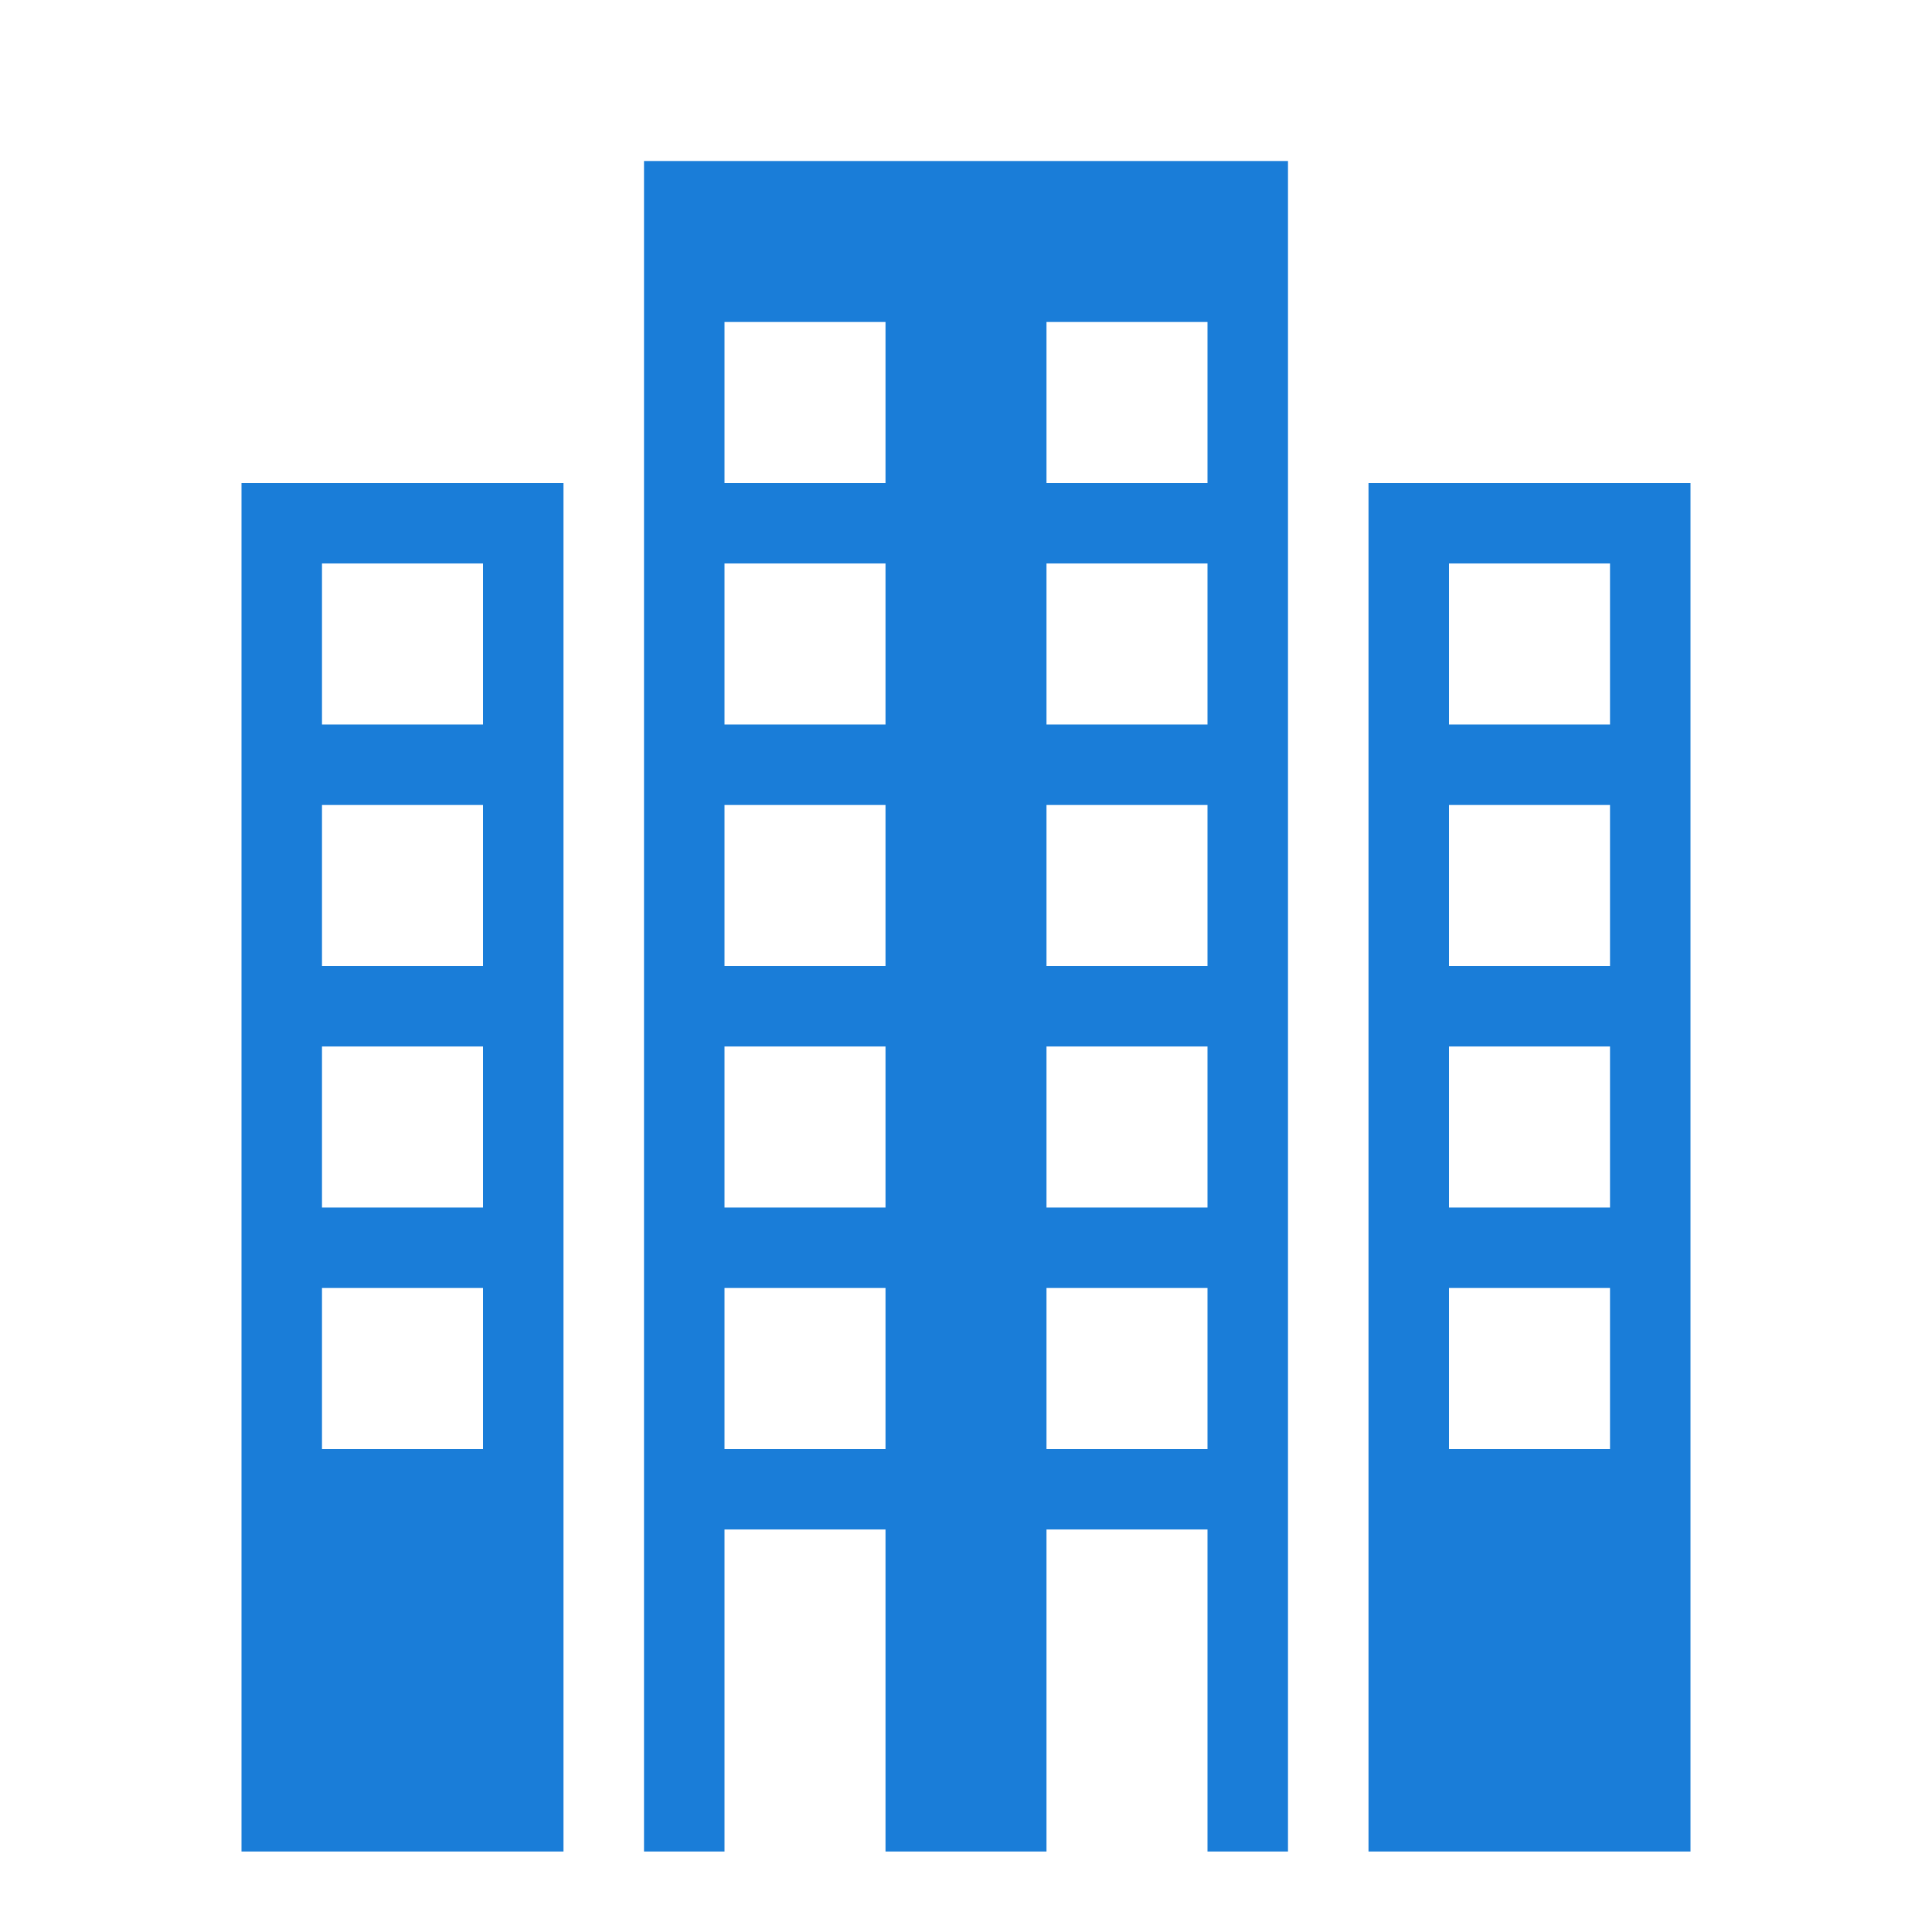 <svg width="80" height="80" viewBox="0 0 80 80" fill="none" xmlns="http://www.w3.org/2000/svg">
<path fill-rule="evenodd" clip-rule="evenodd" d="M10 20H23.333V76.667H10V20ZM13.333 23.333H20V30H13.333V23.333ZM20 33.333H13.333V40H20V33.333ZM13.333 43.333H20V50H13.333V43.333ZM20 53.333H13.333V60H20V53.333Z" fill="#1A7DD8"/>
<path fill-rule="evenodd" clip-rule="evenodd" d="M56.667 20H70V76.667H56.667V20ZM60 23.333H66.667V30H60V23.333ZM66.667 33.333H60V40H66.667V33.333ZM60 43.333H66.667V50H60V43.333ZM66.667 53.333H60V60H66.667V53.333Z" fill="#1A7DD8"/>
<path fill-rule="evenodd" clip-rule="evenodd" d="M26.667 6.667H53.333V76.667H50V63.333H43.333V76.667H36.667V63.333H30V76.667H26.667V6.667ZM30 13.333H36.667V20H30V13.333ZM36.667 23.333H30V30H36.667V23.333ZM30 33.333H36.667V40H30V33.333ZM36.667 43.333H30V50H36.667V43.333ZM30 53.333H36.667V60H30V53.333ZM50 13.333H43.333V20H50V13.333ZM43.333 23.333H50V30H43.333V23.333ZM50 33.333H43.333V40H50V33.333ZM43.333 43.333H50V50H43.333V43.333ZM50 53.333H43.333V60H50V53.333Z" fill="#1A7DD8"/>
</svg>
